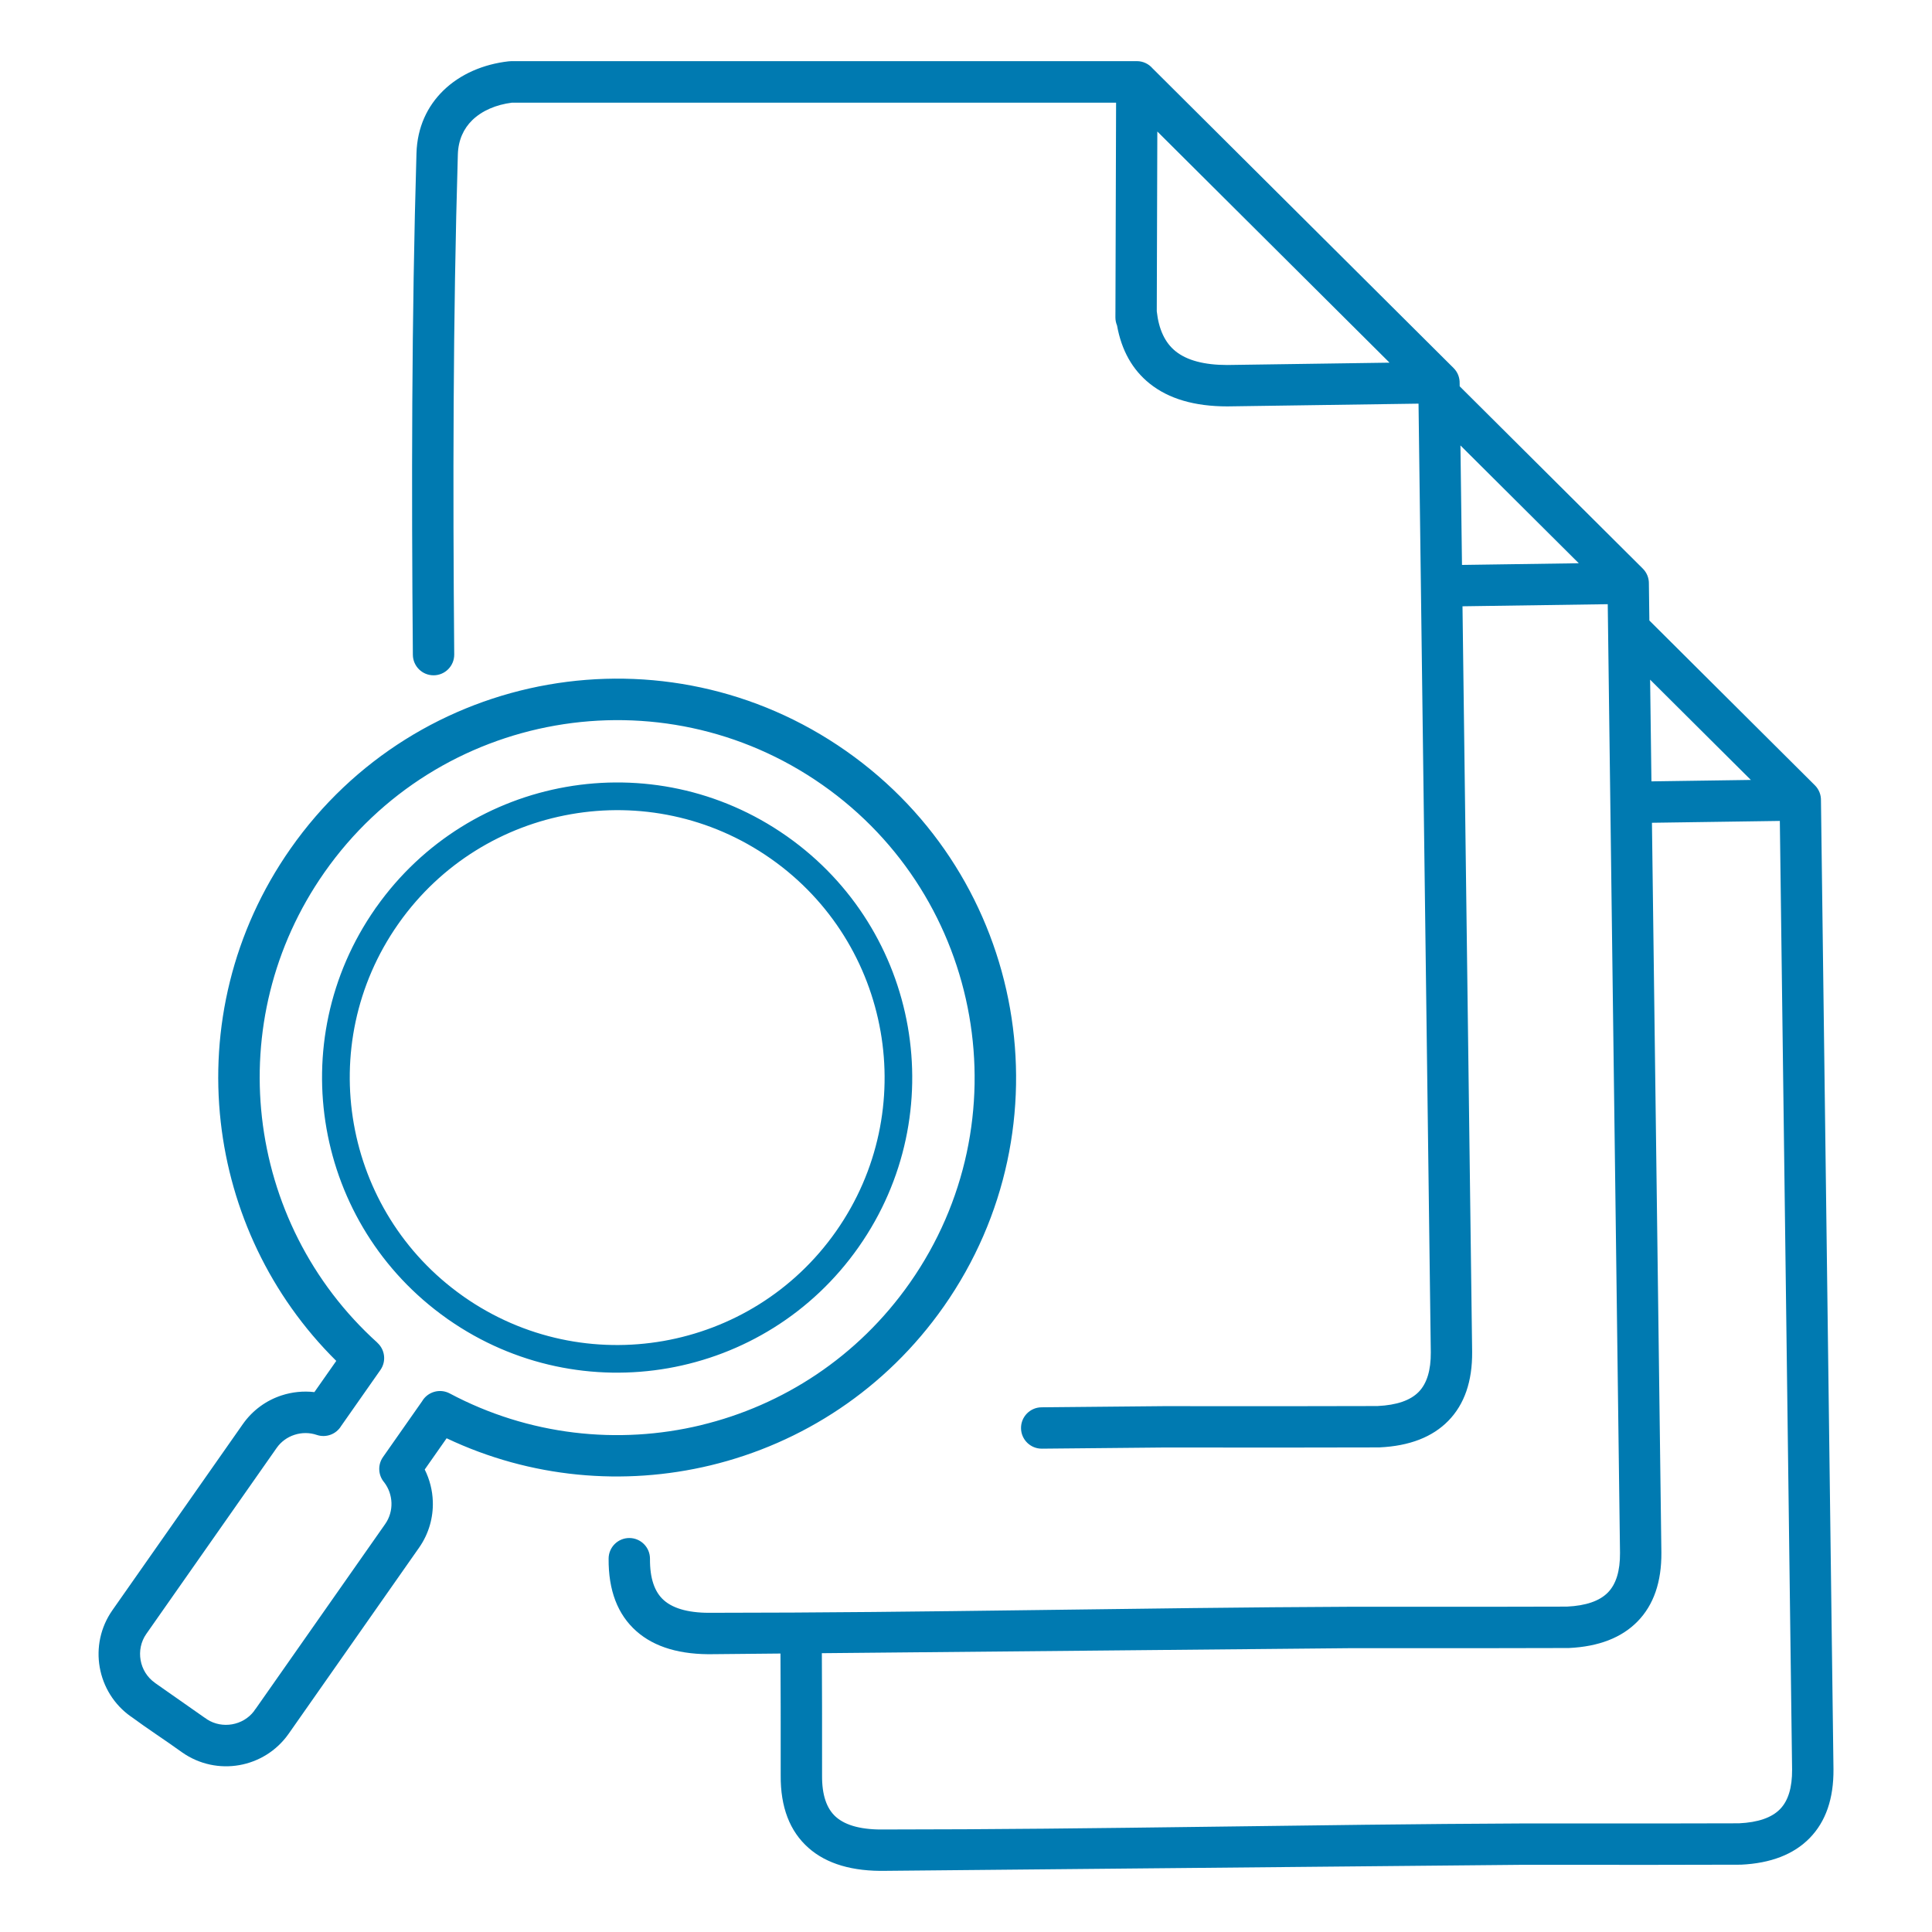 <?xml version="1.0" encoding="UTF-8"?>
<svg width="512pt" height="512pt" version="1.1" viewBox="0 0 512 512" xmlns="http://www.w3.org/2000/svg">
 <path d="m250.11 346.23c-15.395 21.965-37.633 36.285-61.812 42.102-22.969 5.523-47.676 3.379-69.938-7.176l-5.805 8.281c1.32 2.641 2.051 5.535 2.144 8.461 0.141 4.227-1.035 8.531-3.641 12.25l-34.566 49.32c-3.215 4.574-7.984 7.418-13.078 8.312s-10.547-0.156-15.125-3.363c-4.445-3.215-9.148-6.234-13.543-9.488l-0.008 0.012c-4.57-3.203-7.414-7.981-8.312-13.094-0.895-5.098 0.152-10.547 3.363-15.125l34.551-49.297c2.617-3.734 6.269-6.32 10.293-7.629 2.785-0.91 5.754-1.211 8.684-0.871l5.797-8.27c-17.523-17.336-27.977-39.84-30.617-63.312-2.777-24.691 3.098-50.465 18.492-72.43 16.766-23.922 41.621-38.777 68.258-43.461 26.629-4.68 55.055 0.801 78.965 17.562 23.922 16.766 38.777 41.625 43.461 68.258 4.68 26.625-0.801 55.051-17.562 78.965zm153.72 147.96-168.95 1.598c-8.941 0.195-15.82-1.832-20.621-6.082-4.981-4.402-7.438-10.824-7.367-19.258 0.012-6.035 0.008-12.074-0.004-18.125-0.012-4.688-0.031-9.398-0.055-14.121l-17.551 0.168c-8.941 0.195-15.82-1.832-20.625-6.086-4.981-4.402-7.438-10.824-7.367-19.258 0.023-3.027 2.496-5.461 5.523-5.438s5.461 2.496 5.438 5.523c-0.039 5.106 1.184 8.762 3.672 10.961 2.66 2.356 7.043 3.465 13.145 3.332 56.383 0 112.9-1.359 169.31-1.602 0.613 0.012 19.039 0.016 34.785 0.008 11.555-0.008 21.664-0.023 22.09-0.043 5.039-0.238 8.664-1.492 10.867-3.75 2.168-2.223 3.234-5.719 3.199-10.48l-2.57-198.83v-0.031l-0.68-52.559-38.492 0.555 2.555 197.59c0.062 7.797-2.035 13.879-6.293 18.246-4.227 4.332-10.301 6.688-18.223 7.062l-0.352 0.008c-1.91 0.016-11.508 0.031-22.332 0.035-15.5 0.012-33.535 0.008-34.855-0.008l-31.973 0.305c-3.027 0.023-5.5-2.41-5.523-5.438-0.023-3.027 2.41-5.5 5.438-5.523l32.211-0.305c0.613 0.016 18.973 0.016 34.703 0.008 11.352-0.008 21.324-0.02 22.148-0.039l0.023-0.004c5.039-0.238 8.664-1.488 10.871-3.75 2.164-2.223 3.234-5.719 3.199-10.48l-3.25-251.41-50.652 0.727c-8.703 0.004-15.57-2.012-20.605-6.047-4.574-3.668-7.457-8.801-8.645-15.398-0.277-0.656-0.43-1.375-0.43-2.129l0.004-1.09c-0.008-0.156-0.008-0.312 0.004-0.465l0.172-55.359h-160.12c-4.16 0.531-7.898 2.098-10.508 4.644-2.262 2.203-3.699 5.242-3.812 9.078-0.648 21.824-0.984 43.785-1.105 65.828-0.129 22.113-0.043 44.367 0.145 66.68 0.023 3.027-2.41 5.5-5.438 5.523s-5.5-2.41-5.523-5.441c-0.188-22.34-0.273-44.637-0.148-66.805 0.125-22.242 0.461-44.305 1.105-66.086 0.203-6.941 2.894-12.52 7.125-16.645 4.484-4.371 10.648-6.988 17.312-7.738 0.203-0.023 0.402-0.035 0.602-0.035v-0.012h165.86c1.664 0 3.152 0.738 4.16 1.906l79.777 79.418c1.121 1.109 1.656 2.586 1.617 4.047l0.012 0.805 48.523 48.305c1.117 1.109 1.656 2.586 1.617 4.047l0.125 9.711 43.859 43.664c1.117 1.109 1.656 2.586 1.617 4.047l3.316 256.7c0.062 7.797-2.035 13.879-6.297 18.246-4.227 4.332-10.301 6.688-18.219 7.062-0.418 0.02-10.68 0.035-22.449 0.043-15.547 0.012-33.75 0.008-35.094-0.004zm-186.03-56.09c0.023 4.738 0.043 9.477 0.051 14.227 0.016 6.066 0.016 12.125 0.004 18.168v0.043c-0.039 5.106 1.184 8.762 3.672 10.961 2.66 2.356 7.047 3.465 13.145 3.332 56.383 0 112.91-1.359 169.31-1.602 0.621 0.016 19.164 0.016 34.941 0.008 11.488-0.008 21.508-0.023 21.934-0.043 5.039-0.238 8.664-1.492 10.867-3.75 2.168-2.223 3.234-5.719 3.199-10.48l-3.25-251.41-33.891 0.488 2.5 193.39c0.062 7.797-2.039 13.879-6.297 18.246-4.227 4.332-10.301 6.688-18.219 7.062-0.422 0.02-10.773 0.035-22.605 0.043-15.516 0.012-33.613 0.008-34.934-0.004l-140.43 1.332zm219.85-231.03 26.344-0.379-26.695-26.574 0.348 26.953zm-50.207-57.359 30.949-0.445-31.359-31.219zm-19.203-53.602-61.535-61.258-0.148 47.645c0.527 4.816 2.188 8.348 4.988 10.59 3.023 2.422 7.582 3.637 13.672 3.641zm-159.82 125.43 0.184 0.129c17.586 12.398 28.512 30.73 31.965 50.363 3.461 19.691-0.59 40.707-12.977 58.387l-0.043 0.062c-12.398 17.668-30.773 28.641-50.461 32.105-19.672 3.457-40.672-0.586-58.344-12.945l-0.008 0.012c-0.125-0.082-0.242-0.172-0.355-0.27-17.516-12.398-28.402-30.688-31.848-50.277-3.461-19.672 0.582-40.672 12.941-58.344l-0.012-0.008c0.086-0.129 0.176-0.246 0.27-0.355 12.398-17.52 30.688-28.406 50.277-31.852 19.695-3.465 40.719 0.59 58.402 12.988zm24.93 51.754c-3.133-17.82-13.039-34.441-28.973-45.664l-0.168-0.117c-16.012-11.211-35.066-14.879-52.93-11.734-17.777 3.125-34.363 12.992-45.586 28.863l-0.117 0.191-0.008-0.004-0.066 0.086c-11.215 16.016-14.879 35.07-11.734 52.938 3.125 17.777 12.992 34.363 28.859 45.586l0.188 0.117-0.008 0.012 0.062 0.047c16.023 11.23 35.09 14.898 52.965 11.758 17.867-3.144 34.531-13.09 45.758-29.102l0.004-0.008c11.227-16.02 14.898-35.086 11.758-52.961zm-47.586 104.38c21.656-5.211 41.574-18.039 55.367-37.719 15.008-21.414 19.918-46.898 15.715-70.793-4.199-23.887-17.5-46.164-38.902-61.164-21.414-15.008-46.902-19.914-70.797-15.715-23.887 4.203-46.164 17.5-61.168 38.906-13.789 19.676-19.055 42.789-16.559 64.949 2.523 22.398 12.984 43.809 30.586 59.688l-0.012 0.012c2.031 1.824 2.43 4.918 0.824 7.215l-10.41 14.852c-1.301 2.164-3.977 3.207-6.465 2.363-1.926-0.656-4.012-0.641-5.914-0.02-1.852 0.602-3.523 1.777-4.703 3.457l-34.551 49.297c-1.457 2.078-1.926 4.59-1.512 6.957 0.414 2.352 1.711 4.539 3.797 6.004l-0.008 0.012 13.109 9.184c0.258 0.148 0.504 0.316 0.738 0.508 2.012 1.285 4.383 1.684 6.625 1.293 2.238-0.395 4.32-1.574 5.766-3.457 0.152-0.254 0.324-0.5 0.523-0.73l34.266-48.887c1.191-1.699 1.727-3.68 1.664-5.629-0.066-1.938-0.719-3.84-1.91-5.398-1.598-1.852-1.805-4.617-0.34-6.715l10.355-14.773c1.477-2.543 4.715-3.484 7.336-2.094 20.953 11.145 44.664 13.68 66.574 8.41z" fill="#007ab1"/>
</svg>
